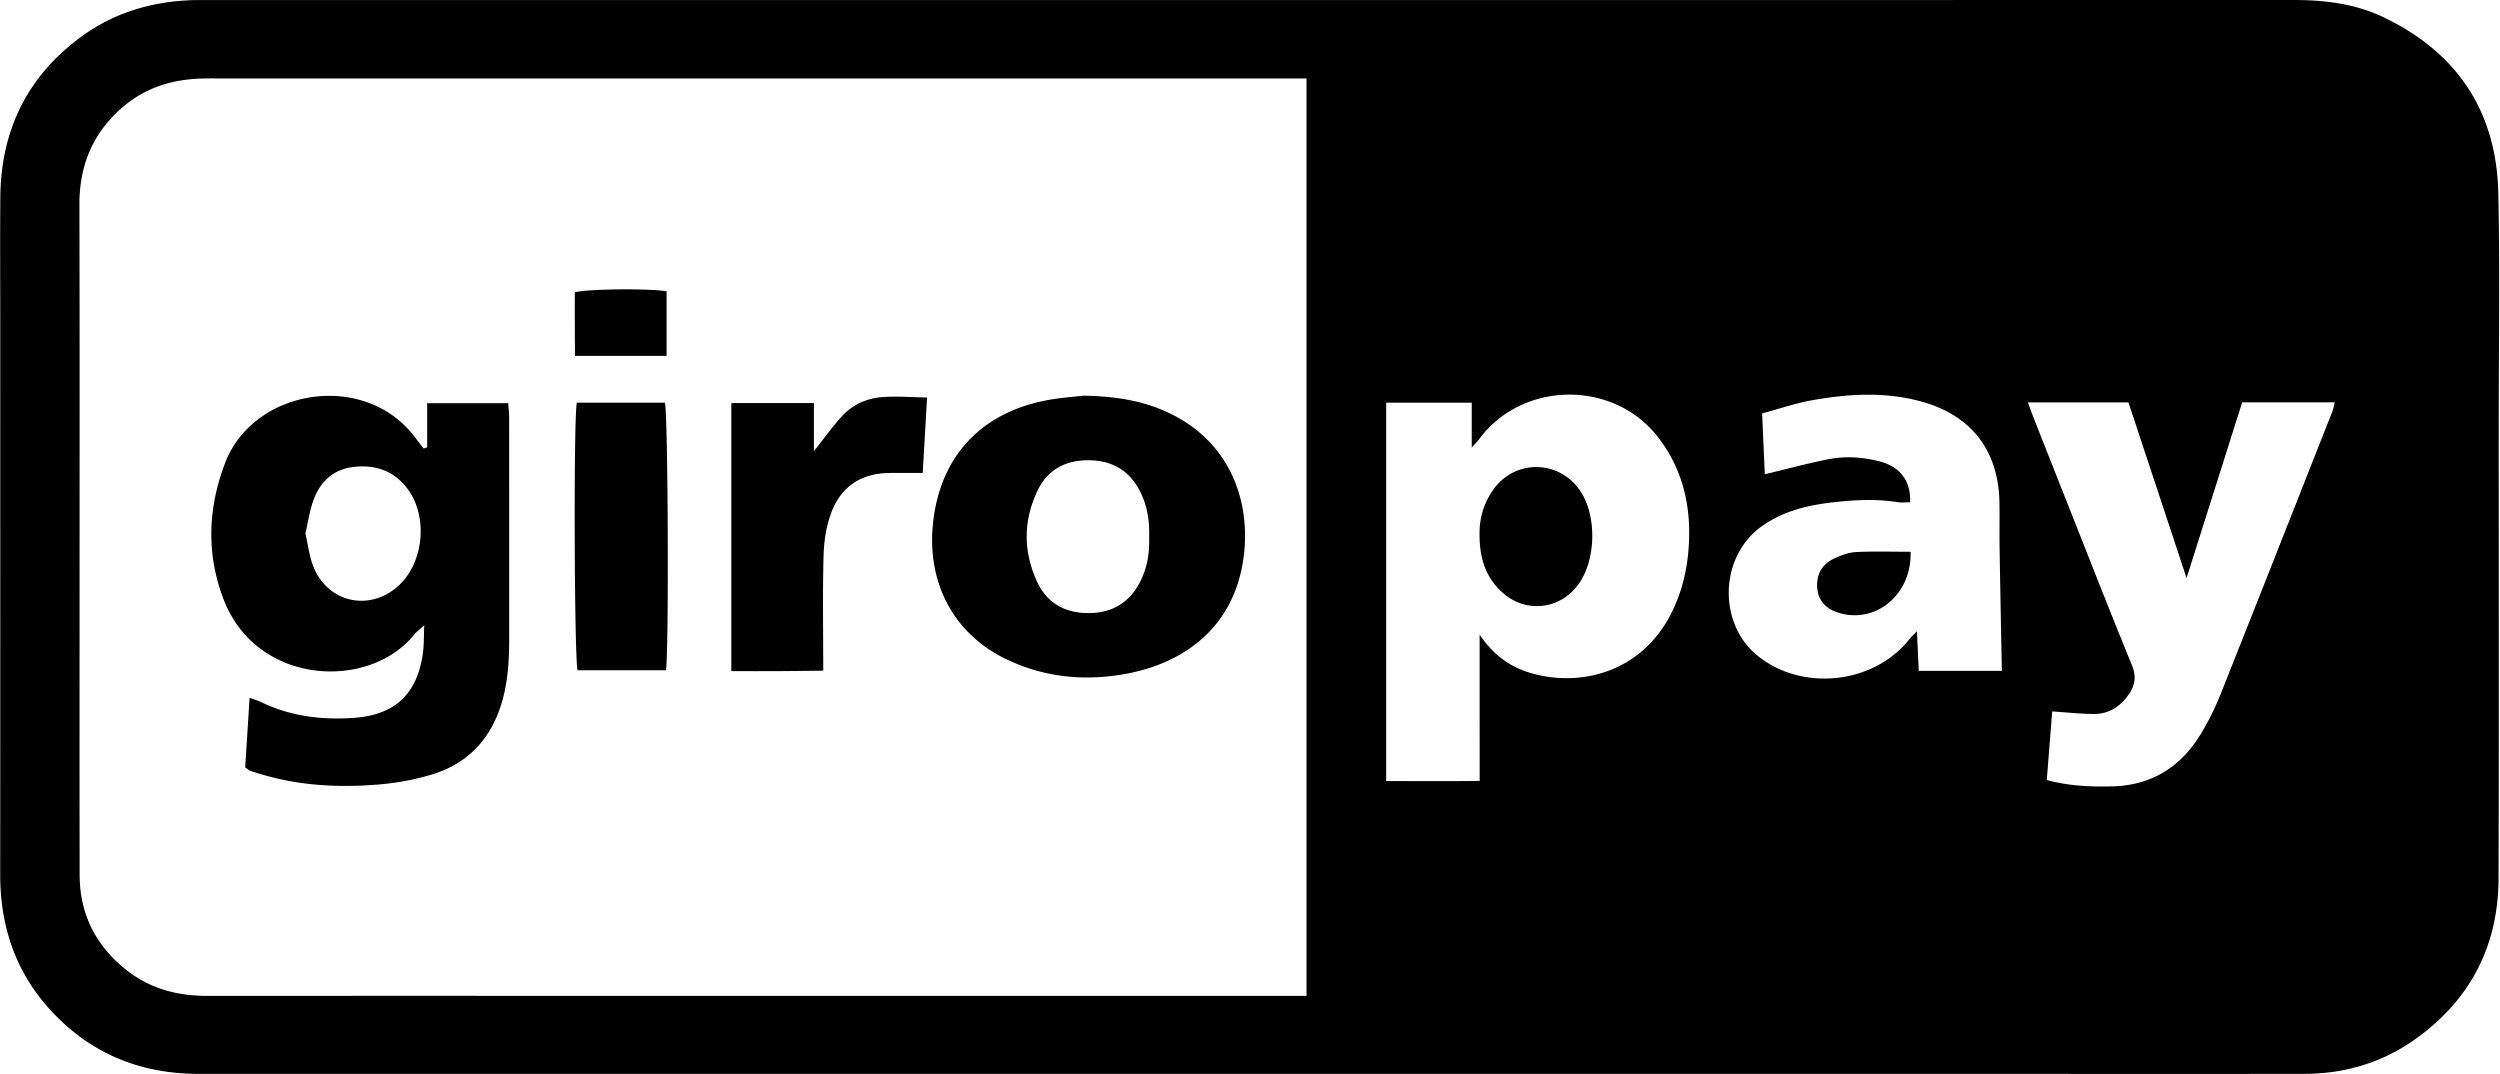 <svg xmlns="http://www.w3.org/2000/svg" viewBox="0 0 1024.408 440.085"><path d="M511.794 440.033H81.377c-24.382 0-45.026-8.663-61.348-26.86C6.072 397.608.061 379.033.081 358.277c.051-75.612.021-151.235.021-226.846 0-16.855-.102-33.71.03-50.555.215-27.269 10.885-49.418 32.962-65.689C46.324 5.438 61.418.831 77.751.103 79.963 0 82.185.031 84.407.031c285.174 0 570.347.01 855.511-.031 12.8 0 25.303 1.567 36.885 7.117 30.178 14.48 46.203 38.718 46.92 72.11.685 32.143.153 64.307.153 96.461 0 61.43.133 122.85-.062 184.279-.092 27.3-11.315 49.316-33.485 65.393-13.68 9.923-29.215 14.633-46.1 14.663-39.476.062-78.94.02-118.416.02-104.694-.01-209.357-.01-314.02-.01zm23.573-407.89H89.353c-2.222 0-4.434-.02-6.656.041-12.114.317-23.142 3.738-32.45 11.745-12.175 10.486-17.746 23.808-17.705 39.895.144 56.545.051 113.101.062 169.646 0 35.041-.04 70.072.031 105.113.041 16.404 6.943 29.522 19.876 39.445 9.523 7.301 20.521 10.055 32.39 10.045 68.085-.03 136.16-.01 204.246-.01h246.22V32.143zm70.932 227.933c5.785 8.479 12.503 13.22 20.838 15.678 20.203 5.95 45.414-.01 57.754-24.576 5.182-10.332 7.24-21.371 7.27-32.758.041-14.561-3.89-28.017-13.025-39.608-18.412-23.368-55.634-22.672-73.154 1.3-.553.748-1.239 1.403-2.918 3.287v-18.411h-35.062v155.054c12.831.03 25.303.112 38.308-.041-.01-20.039-.01-39.188-.01-59.924zm224.665-95.202c.922 2.509 1.64 4.557 2.437 6.574 3.891 9.892 7.793 19.773 11.705 29.645 9.462 23.87 18.78 47.8 28.508 71.557 1.986 4.854 1.086 8.55-1.639 12.329-3.44 4.782-8.11 7.649-14.059 7.588-5.468-.051-10.937-.645-16.999-1.045-.737 9.339-1.475 18.698-2.222 28.119 9.288 2.478 17.87 2.765 26.501 2.601 16.548-.327 28.702-8.09 36.976-22.098 2.918-4.935 5.53-10.127 7.65-15.452 15.39-38.666 30.627-77.383 45.894-116.101.441-1.106.615-2.324.973-3.727H918.76c-7.516 23.746-14.96 47.278-22.784 72.008-8.274-25.027-16.097-48.681-23.818-71.987-14.162-.01-27.402-.01-41.196-.01zm-108.912 4.537c.41 9.359.768 17.469 1.096 24.924 9.063-2.171 17.552-4.485 26.173-6.174 6.79-1.331 13.701-.86 20.45.798 8.744 2.15 13.22 7.926 12.942 16.855-1.679 0-3.43.226-5.1-.041-9.072-1.434-18.115-.922-27.167.143-10.23 1.208-20.07 3.666-28.59 9.769-17.337 12.411-18.073 39.875-1.495 53.145 18.31 14.674 47.493 11.438 61.972-6.841.82-1.034 1.822-1.936 3.154-3.328.266 5.888.502 10.916.747 16.251h34.048c-.317-16.917-.655-33.475-.922-50.043-.102-6.421.062-12.851-.072-19.282-.43-21.105-11.622-35.461-32.072-41.072-14.869-4.076-29.87-3.154-44.79-.481-6.697 1.198-13.179 3.44-20.378 5.376zm-547 13.906v-18.104h33.207c.143 2.119.38 4.035.38 5.959.02 30.157.01 60.313.01 90.471 0 8.889-.493 17.705-3.053 26.307-4.373 14.684-13.72 24.791-28.293 29.307-7.332 2.274-15.094 3.645-22.754 4.25-15.524 1.229-31.007.481-46.13-3.84-1.916-.553-3.82-1.116-5.705-1.761-.594-.205-1.096-.697-2.243-1.444.584-9.165 1.177-18.626 1.802-28.508 1.823.655 3.297 1.044 4.63 1.7 11.887 5.796 24.504 7.363 37.53 6.543 17.161-1.086 26.367-9.431 28.835-26.347.502-3.431.37-6.953.583-11.663-2.018 1.853-3.226 2.734-4.137 3.85-18.504 22.968-64.604 20.962-78.15-14.582-7.067-18.534-6.39-37.305.716-55.829 11.715-30.556 57.682-38.011 78.193-9.882 1.004 1.372 2.09 2.683 3.133 4.024.492-.174.963-.307 1.444-.45zm-49.9 35.277c1.055 4.506 1.567 9.452 3.37 13.844 6.173 15.022 23.91 18.33 35.47 6.902 9.861-9.749 11.285-28.109 2.908-39.168-5.622-7.414-13.445-9.943-22.354-8.786-8.263 1.065-13.558 6.267-16.23 13.916-1.445 4.126-2.07 8.53-3.165 13.291zm318.833-56.453c13.732.246 24.986 2.191 35.553 7.332 24.31 11.817 32.778 35.41 30.188 57.743-3.492 30.034-24.965 44.841-49.193 49.05-16.804 2.918-33.116 1.198-48.569-6.329-21.637-10.547-31.928-31.529-29.737-54.722 2.775-29.255 21.29-47.78 50.627-51.845 4.382-.594 8.786-.973 11.131-1.229zm26.9 58.112c.205-6.851-.768-13.322-3.973-19.364-4.362-8.243-11.336-12.124-20.47-12.288-9.442-.164-16.978 3.605-21.156 12.185-6.052 12.431-6.093 25.262-.236 37.776 4.034 8.622 11.47 12.667 20.9 12.667 9.39 0 16.58-4.014 21.053-12.482 3.082-5.847 4.065-12.104 3.881-18.494zm-171.212 54.763V165.171h33.833v19.692c4.444-5.571 7.834-10.394 11.827-14.654 4.22-4.505 9.892-6.953 15.933-7.465 5.878-.502 11.848.041 18.616.133-.625 10.885-1.209 20.889-1.782 30.925-5.048 0-9.452-.051-13.865.01-11.428.164-19.61 5.632-23.572 16.169-2.058 5.468-3.02 11.602-3.185 17.469-.43 15.493-.144 31.007-.144 47.37-6.267.062-12.37.154-18.462.185-6.195.03-12.39.01-19.2.01zm-63.345-110.008h36.126c1.28 4.772 1.67 99.655.45 109.639h-36.239c-1.3-4.485-1.69-100.434-.338-109.639zm36.823-19.18h-37.529c-.03-4.393-.07-8.724-.092-13.046-.02-4.393 0-8.786 0-13.005 5.366-1.413 30.167-1.628 37.622-.42v26.471zm333.117 72.53a30.561 30.561 0 0 1 5.54-17.613c8.94-12.749 27.331-12.4 35.87.625 6.656 10.148 6.308 27.894-.737 37.837-7.68 10.834-22.19 12.288-31.836 3.113-6.513-6.185-8.96-14.009-8.837-23.962zm176.62 7.742c.573 17.357-14.09 29.511-29.163 25.098-5.55-1.628-8.673-5.11-9.072-10.127-.45-5.622 1.822-9.882 7.117-12.298 2.775-1.27 5.847-2.407 8.837-2.56 7.26-.358 14.53-.112 22.282-.112z"/></svg>
